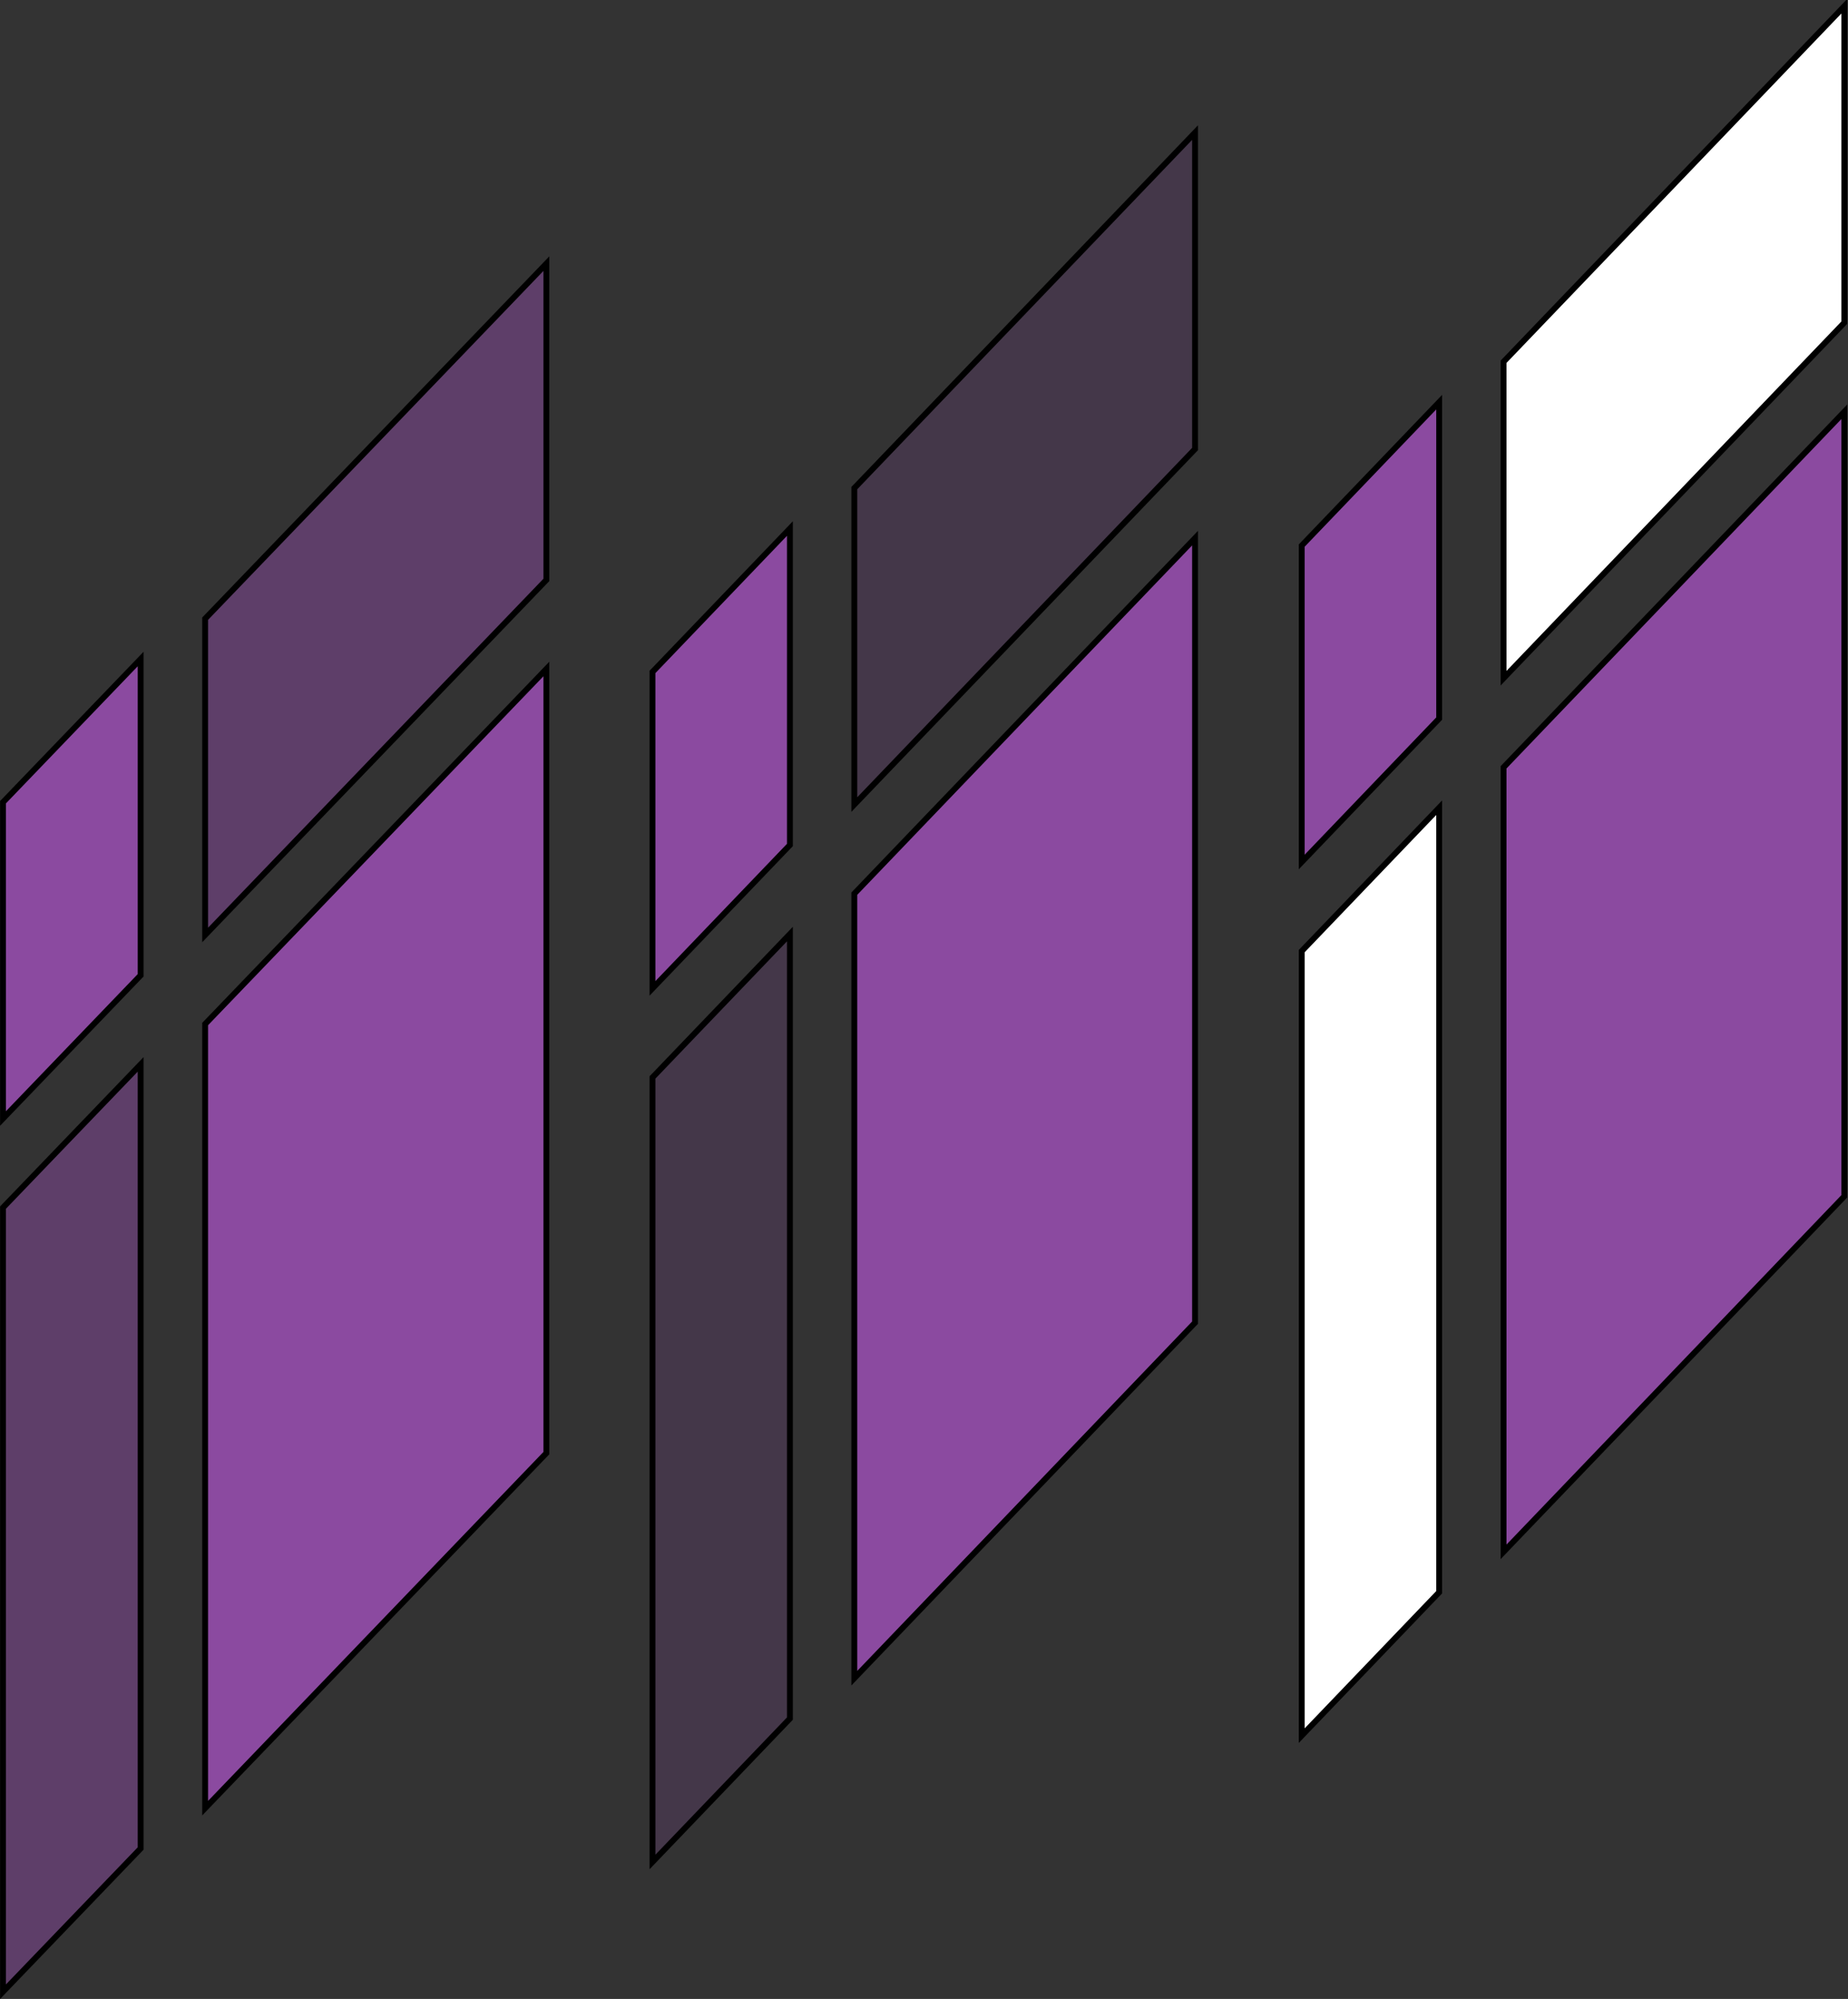 <?xml version="1.0" encoding="UTF-8" standalone="no"?>
<!-- Created with Inkscape (http://www.inkscape.org/) -->

<svg
   width="45.9mm"
   height="49.644mm"
   viewBox="0 0 45.9 49.644"
   version="1.1"
   id="svg54678"
   inkscape:version="1.2.2 (1:1.2.2+202212051552+b0a8486541)"
   sodipodi:docname="logo.svg"
   xmlns:inkscape="http://www.inkscape.org/namespaces/inkscape"
   xmlns:sodipodi="http://sodipodi.sourceforge.net/DTD/sodipodi-0.dtd"
   xmlns="http://www.w3.org/2000/svg"
   xmlns:svg="http://www.w3.org/2000/svg">
  <rect x="0" y="0" width="45.9" height="49.644" fill="#333333" stroke="none"/>
  <sodipodi:namedview
     id="namedview54680"
     pagecolor="#ffffff"
     bordercolor="#000000"
     borderopacity="0.25"
     inkscape:showpageshadow="2"
     inkscape:pageopacity="0.0"
     inkscape:pagecheckerboard="0"
     inkscape:deskcolor="#d1d1d1"
     inkscape:document-units="mm"
     showgrid="false"
     inkscape:zoom="1.9855336"
     inkscape:cx="-15.109288"
     inkscape:cy="141.52367"
     inkscape:window-width="1920"
     inkscape:window-height="1043"
     inkscape:window-x="0"
     inkscape:window-y="0"
     inkscape:window-maximized="1"
     inkscape:current-layer="layer1" />
  <defs
     id="defs54675" />
  <g
     inkscape:label="Layer 1"
     inkscape:groupmode="layer"
     id="layer1"
     transform="translate(-5.318,-66.246)">
    <rect
       style="fill:#8b4aa0;fill-opacity:0.5;stroke:#000000;stroke-width:0.21;stroke-opacity:1"
       id="rect53108"
       width="7.855"
       height="12.231"
       x="92.445"
       y="-27.257"
       transform="matrix(0,1,-0.693,0.721,0,0)" />
    <rect
       style="fill:#8b4aa0;fill-opacity:0.5;stroke:#000000;stroke-width:0.21;stroke-opacity:1"
       id="rect53110"
       width="4.933"
       height="19.474"
       x="-12.715"
       y="-121.321"
       transform="matrix(-0.693,0.721,0,-1,0,0)" />
    <rect
       style="fill:#8b4aa0;fill-opacity:1;stroke:#000000;stroke-width:0.21;stroke-opacity:1"
       id="rect53112"
       width="7.855"
       height="4.933"
       x="91.78"
       y="-12.715"
       transform="matrix(0,1,-0.693,0.721,0,0)" />
    <rect
       style="fill:#8b4aa0;fill-opacity:1;stroke:#000000;stroke-width:0.21;stroke-dasharray:none;stroke-opacity:1"
       id="rect53114"
       width="19.474"
       height="12.231"
       x="102.512"
       y="-27.257"
       transform="matrix(0,1,-0.693,0.721,0,0)" />
    <rect
       style="fill:#8b4aa0;fill-opacity:0.2;stroke:#000000;stroke-width:0.21;stroke-opacity:1"
       id="rect53116"
       width="7.859"
       height="12.23"
       x="106.056"
       y="-50.578"
       transform="matrix(0,1,-0.692,0.722,0,0)" />
    <rect
       style="fill:#8b4aa0;fill-opacity:0.2;stroke:#000000;stroke-width:0.21;stroke-opacity:1"
       id="rect53118"
       width="4.933"
       height="19.484"
       x="-36.037"
       y="-134.946"
       transform="matrix(-0.692,0.722,0,-1,0,0)" />
    <rect
       style="fill:#8b4aa0;fill-opacity:1;stroke:#000000;stroke-width:0.21;stroke-opacity:1"
       id="rect53120"
       width="7.859"
       height="4.933"
       x="105.391"
       y="-36.037"
       transform="matrix(0,1,-0.692,0.722,0,0)" />
    <rect
       style="fill:#8b4aa0;fill-opacity:1;stroke:#000000;stroke-width:0.21;stroke-dasharray:none;stroke-opacity:1"
       id="rect53122"
       width="19.484"
       height="12.23"
       x="116.128"
       y="-50.578"
       transform="matrix(0,1,-0.692,0.722,0,0)" />
    <rect
       style="fill:#8b4aa0;fill-opacity:1;stroke:#000000;stroke-width:0.21;stroke-opacity:1"
       id="rect53124"
       width="7.859"
       height="4.933"
       x="119.077"
       y="-59.34"
       transform="matrix(0,1,-0.692,0.722,0,0)" />
    <rect
       style="fill:#8b4aa0;fill-opacity:1;stroke:#000000;stroke-width:0.21;stroke-dasharray:none;stroke-opacity:1"
       id="rect53126"
       width="19.484"
       height="12.23"
       x="129.815"
       y="-73.882"
       transform="matrix(0,1,-0.692,0.722,0,0)" />
    <rect
       style="fill:#ffffff;fill-opacity:1;stroke:#000000;stroke-width:0.21;stroke-opacity:1"
       id="rect53128"
       width="7.859"
       height="12.23"
       x="119.743"
       y="-73.882"
       transform="matrix(0,1,-0.692,0.722,0,0)" />
    <rect
       style="fill:#ffffff;fill-opacity:1;stroke:#000000;stroke-width:0.21;stroke-opacity:1"
       id="rect53130"
       width="4.933"
       height="19.484"
       x="-59.34"
       y="-148.633"
       transform="matrix(-0.692,0.722,0,-1,0,0)" />
  </g>
</svg>
